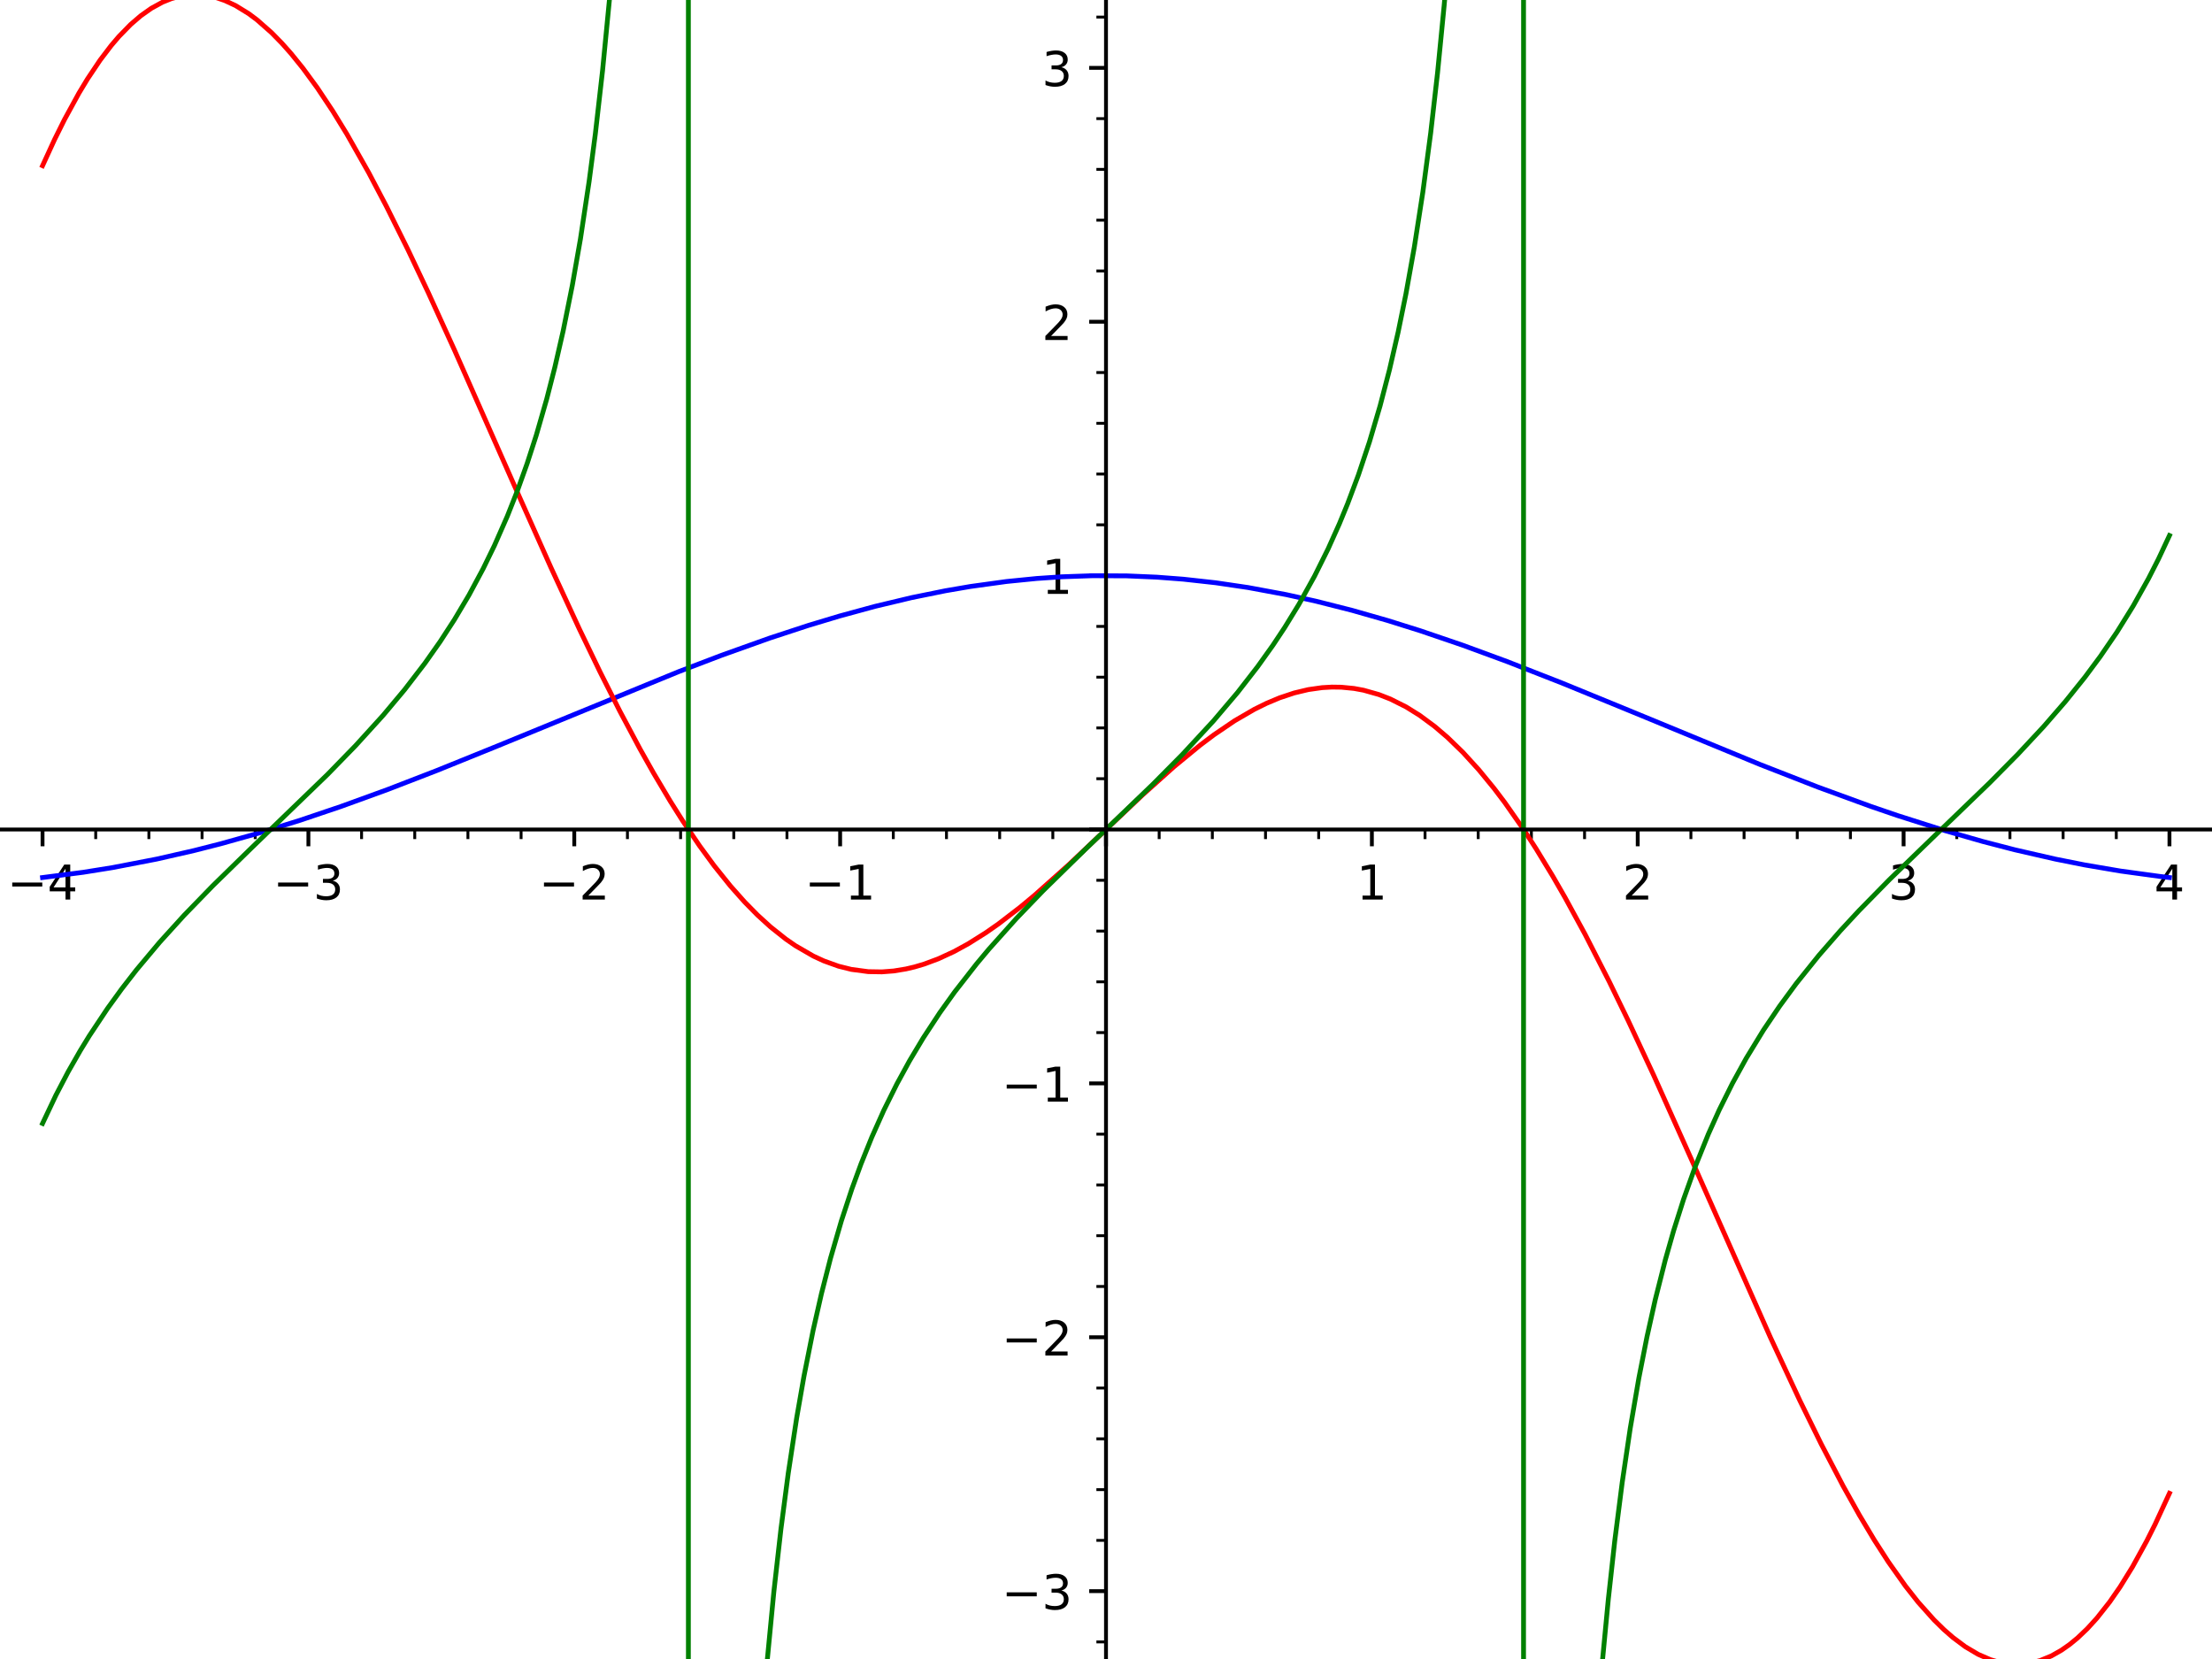 <?xml version="1.0" encoding="utf-8" standalone="no"?>
<!DOCTYPE svg PUBLIC "-//W3C//DTD SVG 1.1//EN"
  "http://www.w3.org/Graphics/SVG/1.1/DTD/svg11.dtd">
<!-- Created with matplotlib (https://matplotlib.org/) -->
<svg height="345.6pt" version="1.1" viewBox="0 0 460.8 345.6" width="460.8pt" xmlns="http://www.w3.org/2000/svg" xmlns:xlink="http://www.w3.org/1999/xlink">
 <defs>
  <style type="text/css">*{stroke-linecap:butt;stroke-linejoin:round;}</style>
 </defs>
 <g id="figure_1">
  <g id="patch_1">
   <path d="M 0 345.6 
L 460.8 345.6 
L 460.8 0 
L 0 0 
z
" style="fill:#ffffff;"/>
  </g>
  <g id="axes_1">
   <g id="patch_2">
    <path d="M 0 345.6 
L 460.8 345.6 
L 460.8 0 
L 0 0 
z
" style="fill:#ffffff;"/>
   </g>
   <g id="matplotlib.axis_1">
    <g id="xtick_1">
     <g id="line2d_1">
      <defs>
       <path d="M 0 0 
L 0 3.5 
" id="meec3b6ef94" style="stroke:#000000;stroke-width:0.8;"/>
      </defs>
      <g>
       <use style="stroke:#000000;stroke-width:0.8;" x="8.862" xlink:href="#meec3b6ef94" y="172.8"/>
      </g>
     </g>
     <g id="text_1">
      <!-- −4 -->
      <g transform="translate(1.49 187.398)scale(0.1 -0.1)">
       <defs>
        <path d="M 10.594 35.5 
L 73.188 35.5 
L 73.188 27.203 
L 10.594 27.203 
z
" id="DejaVuSans-8722"/>
        <path d="M 37.797 64.312 
L 12.891 25.391 
L 37.797 25.391 
z
M 35.203 72.906 
L 47.609 72.906 
L 47.609 25.391 
L 58.016 25.391 
L 58.016 17.188 
L 47.609 17.188 
L 47.609 0 
L 37.797 0 
L 37.797 17.188 
L 4.891 17.188 
L 4.891 26.703 
z
" id="DejaVuSans-52"/>
       </defs>
       <use xlink:href="#DejaVuSans-8722"/>
       <use x="83.789" xlink:href="#DejaVuSans-52"/>
      </g>
     </g>
    </g>
    <g id="xtick_2">
     <g id="line2d_2">
      <g>
       <use style="stroke:#000000;stroke-width:0.8;" x="64.246" xlink:href="#meec3b6ef94" y="172.8"/>
      </g>
     </g>
     <g id="text_2">
      <!-- −3 -->
      <g transform="translate(56.875 187.398)scale(0.1 -0.1)">
       <defs>
        <path d="M 40.578 39.312 
Q 47.656 37.797 51.625 33 
Q 55.609 28.219 55.609 21.188 
Q 55.609 10.406 48.188 4.484 
Q 40.766 -1.422 27.094 -1.422 
Q 22.516 -1.422 17.656 -0.516 
Q 12.797 0.391 7.625 2.203 
L 7.625 11.719 
Q 11.719 9.328 16.594 8.109 
Q 21.484 6.891 26.812 6.891 
Q 36.078 6.891 40.938 10.547 
Q 45.797 14.203 45.797 21.188 
Q 45.797 27.641 41.281 31.266 
Q 36.766 34.906 28.719 34.906 
L 20.219 34.906 
L 20.219 43.016 
L 29.109 43.016 
Q 36.375 43.016 40.234 45.922 
Q 44.094 48.828 44.094 54.297 
Q 44.094 59.906 40.109 62.906 
Q 36.141 65.922 28.719 65.922 
Q 24.656 65.922 20.016 65.031 
Q 15.375 64.156 9.812 62.312 
L 9.812 71.094 
Q 15.438 72.656 20.344 73.438 
Q 25.25 74.219 29.594 74.219 
Q 40.828 74.219 47.359 69.109 
Q 53.906 64.016 53.906 55.328 
Q 53.906 49.266 50.438 45.094 
Q 46.969 40.922 40.578 39.312 
z
" id="DejaVuSans-51"/>
       </defs>
       <use xlink:href="#DejaVuSans-8722"/>
       <use x="83.789" xlink:href="#DejaVuSans-51"/>
      </g>
     </g>
    </g>
    <g id="xtick_3">
     <g id="line2d_3">
      <g>
       <use style="stroke:#000000;stroke-width:0.8;" x="119.631" xlink:href="#meec3b6ef94" y="172.8"/>
      </g>
     </g>
     <g id="text_3">
      <!-- −2 -->
      <g transform="translate(112.26 187.398)scale(0.1 -0.1)">
       <defs>
        <path d="M 19.188 8.297 
L 53.609 8.297 
L 53.609 0 
L 7.328 0 
L 7.328 8.297 
Q 12.938 14.109 22.625 23.891 
Q 32.328 33.688 34.812 36.531 
Q 39.547 41.844 41.422 45.531 
Q 43.312 49.219 43.312 52.781 
Q 43.312 58.594 39.234 62.25 
Q 35.156 65.922 28.609 65.922 
Q 23.969 65.922 18.812 64.312 
Q 13.672 62.703 7.812 59.422 
L 7.812 69.391 
Q 13.766 71.781 18.938 73 
Q 24.125 74.219 28.422 74.219 
Q 39.75 74.219 46.484 68.547 
Q 53.219 62.891 53.219 53.422 
Q 53.219 48.922 51.531 44.891 
Q 49.859 40.875 45.406 35.406 
Q 44.188 33.984 37.641 27.219 
Q 31.109 20.453 19.188 8.297 
z
" id="DejaVuSans-50"/>
       </defs>
       <use xlink:href="#DejaVuSans-8722"/>
       <use x="83.789" xlink:href="#DejaVuSans-50"/>
      </g>
     </g>
    </g>
    <g id="xtick_4">
     <g id="line2d_4">
      <g>
       <use style="stroke:#000000;stroke-width:0.8;" x="175.015" xlink:href="#meec3b6ef94" y="172.8"/>
      </g>
     </g>
     <g id="text_4">
      <!-- −1 -->
      <g transform="translate(167.644 187.398)scale(0.1 -0.1)">
       <defs>
        <path d="M 12.406 8.297 
L 28.516 8.297 
L 28.516 63.922 
L 10.984 60.406 
L 10.984 69.391 
L 28.422 72.906 
L 38.281 72.906 
L 38.281 8.297 
L 54.391 8.297 
L 54.391 0 
L 12.406 0 
z
" id="DejaVuSans-49"/>
       </defs>
       <use xlink:href="#DejaVuSans-8722"/>
       <use x="83.789" xlink:href="#DejaVuSans-49"/>
      </g>
     </g>
    </g>
    <g id="xtick_5">
     <g id="line2d_5">
      <g>
       <use style="stroke:#000000;stroke-width:0.8;" x="230.4" xlink:href="#meec3b6ef94" y="172.8"/>
      </g>
     </g>
    </g>
    <g id="xtick_6">
     <g id="line2d_6">
      <g>
       <use style="stroke:#000000;stroke-width:0.8;" x="285.785" xlink:href="#meec3b6ef94" y="172.8"/>
      </g>
     </g>
     <g id="text_5">
      <!-- 1 -->
      <g transform="translate(282.603 187.398)scale(0.1 -0.1)">
       <use xlink:href="#DejaVuSans-49"/>
      </g>
     </g>
    </g>
    <g id="xtick_7">
     <g id="line2d_7">
      <g>
       <use style="stroke:#000000;stroke-width:0.8;" x="341.169" xlink:href="#meec3b6ef94" y="172.8"/>
      </g>
     </g>
     <g id="text_6">
      <!-- 2 -->
      <g transform="translate(337.988 187.398)scale(0.1 -0.1)">
       <use xlink:href="#DejaVuSans-50"/>
      </g>
     </g>
    </g>
    <g id="xtick_8">
     <g id="line2d_8">
      <g>
       <use style="stroke:#000000;stroke-width:0.8;" x="396.554" xlink:href="#meec3b6ef94" y="172.8"/>
      </g>
     </g>
     <g id="text_7">
      <!-- 3 -->
      <g transform="translate(393.373 187.398)scale(0.1 -0.1)">
       <use xlink:href="#DejaVuSans-51"/>
      </g>
     </g>
    </g>
    <g id="xtick_9">
     <g id="line2d_9">
      <g>
       <use style="stroke:#000000;stroke-width:0.8;" x="451.938" xlink:href="#meec3b6ef94" y="172.8"/>
      </g>
     </g>
     <g id="text_8">
      <!-- 4 -->
      <g transform="translate(448.757 187.398)scale(0.1 -0.1)">
       <use xlink:href="#DejaVuSans-52"/>
      </g>
     </g>
    </g>
    <g id="xtick_10">
     <g id="line2d_10">
      <defs>
       <path d="M 0 0 
L 0 2 
" id="m01c7c0f343" style="stroke:#000000;stroke-width:0.6;"/>
      </defs>
      <g>
       <use style="stroke:#000000;stroke-width:0.6;" x="19.938" xlink:href="#m01c7c0f343" y="172.8"/>
      </g>
     </g>
    </g>
    <g id="xtick_11">
     <g id="line2d_11">
      <g>
       <use style="stroke:#000000;stroke-width:0.6;" x="31.015" xlink:href="#m01c7c0f343" y="172.8"/>
      </g>
     </g>
    </g>
    <g id="xtick_12">
     <g id="line2d_12">
      <g>
       <use style="stroke:#000000;stroke-width:0.6;" x="42.092" xlink:href="#m01c7c0f343" y="172.8"/>
      </g>
     </g>
    </g>
    <g id="xtick_13">
     <g id="line2d_13">
      <g>
       <use style="stroke:#000000;stroke-width:0.6;" x="53.169" xlink:href="#m01c7c0f343" y="172.8"/>
      </g>
     </g>
    </g>
    <g id="xtick_14">
     <g id="line2d_14">
      <g>
       <use style="stroke:#000000;stroke-width:0.6;" x="75.323" xlink:href="#m01c7c0f343" y="172.8"/>
      </g>
     </g>
    </g>
    <g id="xtick_15">
     <g id="line2d_15">
      <g>
       <use style="stroke:#000000;stroke-width:0.6;" x="86.4" xlink:href="#m01c7c0f343" y="172.8"/>
      </g>
     </g>
    </g>
    <g id="xtick_16">
     <g id="line2d_16">
      <g>
       <use style="stroke:#000000;stroke-width:0.6;" x="97.477" xlink:href="#m01c7c0f343" y="172.8"/>
      </g>
     </g>
    </g>
    <g id="xtick_17">
     <g id="line2d_17">
      <g>
       <use style="stroke:#000000;stroke-width:0.6;" x="108.554" xlink:href="#m01c7c0f343" y="172.8"/>
      </g>
     </g>
    </g>
    <g id="xtick_18">
     <g id="line2d_18">
      <g>
       <use style="stroke:#000000;stroke-width:0.6;" x="130.708" xlink:href="#m01c7c0f343" y="172.8"/>
      </g>
     </g>
    </g>
    <g id="xtick_19">
     <g id="line2d_19">
      <g>
       <use style="stroke:#000000;stroke-width:0.6;" x="141.785" xlink:href="#m01c7c0f343" y="172.8"/>
      </g>
     </g>
    </g>
    <g id="xtick_20">
     <g id="line2d_20">
      <g>
       <use style="stroke:#000000;stroke-width:0.6;" x="152.862" xlink:href="#m01c7c0f343" y="172.8"/>
      </g>
     </g>
    </g>
    <g id="xtick_21">
     <g id="line2d_21">
      <g>
       <use style="stroke:#000000;stroke-width:0.6;" x="163.938" xlink:href="#m01c7c0f343" y="172.8"/>
      </g>
     </g>
    </g>
    <g id="xtick_22">
     <g id="line2d_22">
      <g>
       <use style="stroke:#000000;stroke-width:0.6;" x="186.092" xlink:href="#m01c7c0f343" y="172.8"/>
      </g>
     </g>
    </g>
    <g id="xtick_23">
     <g id="line2d_23">
      <g>
       <use style="stroke:#000000;stroke-width:0.6;" x="197.169" xlink:href="#m01c7c0f343" y="172.8"/>
      </g>
     </g>
    </g>
    <g id="xtick_24">
     <g id="line2d_24">
      <g>
       <use style="stroke:#000000;stroke-width:0.6;" x="208.246" xlink:href="#m01c7c0f343" y="172.8"/>
      </g>
     </g>
    </g>
    <g id="xtick_25">
     <g id="line2d_25">
      <g>
       <use style="stroke:#000000;stroke-width:0.6;" x="219.323" xlink:href="#m01c7c0f343" y="172.8"/>
      </g>
     </g>
    </g>
    <g id="xtick_26">
     <g id="line2d_26">
      <g>
       <use style="stroke:#000000;stroke-width:0.6;" x="241.477" xlink:href="#m01c7c0f343" y="172.8"/>
      </g>
     </g>
    </g>
    <g id="xtick_27">
     <g id="line2d_27">
      <g>
       <use style="stroke:#000000;stroke-width:0.6;" x="252.554" xlink:href="#m01c7c0f343" y="172.8"/>
      </g>
     </g>
    </g>
    <g id="xtick_28">
     <g id="line2d_28">
      <g>
       <use style="stroke:#000000;stroke-width:0.6;" x="263.631" xlink:href="#m01c7c0f343" y="172.8"/>
      </g>
     </g>
    </g>
    <g id="xtick_29">
     <g id="line2d_29">
      <g>
       <use style="stroke:#000000;stroke-width:0.6;" x="274.708" xlink:href="#m01c7c0f343" y="172.8"/>
      </g>
     </g>
    </g>
    <g id="xtick_30">
     <g id="line2d_30">
      <g>
       <use style="stroke:#000000;stroke-width:0.6;" x="296.862" xlink:href="#m01c7c0f343" y="172.8"/>
      </g>
     </g>
    </g>
    <g id="xtick_31">
     <g id="line2d_31">
      <g>
       <use style="stroke:#000000;stroke-width:0.6;" x="307.938" xlink:href="#m01c7c0f343" y="172.8"/>
      </g>
     </g>
    </g>
    <g id="xtick_32">
     <g id="line2d_32">
      <g>
       <use style="stroke:#000000;stroke-width:0.6;" x="319.015" xlink:href="#m01c7c0f343" y="172.8"/>
      </g>
     </g>
    </g>
    <g id="xtick_33">
     <g id="line2d_33">
      <g>
       <use style="stroke:#000000;stroke-width:0.6;" x="330.092" xlink:href="#m01c7c0f343" y="172.8"/>
      </g>
     </g>
    </g>
    <g id="xtick_34">
     <g id="line2d_34">
      <g>
       <use style="stroke:#000000;stroke-width:0.6;" x="352.246" xlink:href="#m01c7c0f343" y="172.8"/>
      </g>
     </g>
    </g>
    <g id="xtick_35">
     <g id="line2d_35">
      <g>
       <use style="stroke:#000000;stroke-width:0.6;" x="363.323" xlink:href="#m01c7c0f343" y="172.8"/>
      </g>
     </g>
    </g>
    <g id="xtick_36">
     <g id="line2d_36">
      <g>
       <use style="stroke:#000000;stroke-width:0.6;" x="374.4" xlink:href="#m01c7c0f343" y="172.8"/>
      </g>
     </g>
    </g>
    <g id="xtick_37">
     <g id="line2d_37">
      <g>
       <use style="stroke:#000000;stroke-width:0.6;" x="385.477" xlink:href="#m01c7c0f343" y="172.8"/>
      </g>
     </g>
    </g>
    <g id="xtick_38">
     <g id="line2d_38">
      <g>
       <use style="stroke:#000000;stroke-width:0.6;" x="407.631" xlink:href="#m01c7c0f343" y="172.8"/>
      </g>
     </g>
    </g>
    <g id="xtick_39">
     <g id="line2d_39">
      <g>
       <use style="stroke:#000000;stroke-width:0.6;" x="418.708" xlink:href="#m01c7c0f343" y="172.8"/>
      </g>
     </g>
    </g>
    <g id="xtick_40">
     <g id="line2d_40">
      <g>
       <use style="stroke:#000000;stroke-width:0.6;" x="429.785" xlink:href="#m01c7c0f343" y="172.8"/>
      </g>
     </g>
    </g>
    <g id="xtick_41">
     <g id="line2d_41">
      <g>
       <use style="stroke:#000000;stroke-width:0.6;" x="440.862" xlink:href="#m01c7c0f343" y="172.8"/>
      </g>
     </g>
    </g>
   </g>
   <g id="matplotlib.axis_2">
    <g id="ytick_1">
     <g id="line2d_42">
      <defs>
       <path d="M 0 0 
L -3.5 0 
" id="m184c82485a" style="stroke:#000000;stroke-width:0.8;"/>
      </defs>
      <g>
       <use style="stroke:#000000;stroke-width:0.8;" x="230.4" xlink:href="#m184c82485a" y="331.465"/>
      </g>
     </g>
     <g id="text_9">
      <!-- −3 -->
      <g transform="translate(208.658 335.264)scale(0.1 -0.1)">
       <use xlink:href="#DejaVuSans-8722"/>
       <use x="83.789" xlink:href="#DejaVuSans-51"/>
      </g>
     </g>
    </g>
    <g id="ytick_2">
     <g id="line2d_43">
      <g>
       <use style="stroke:#000000;stroke-width:0.8;" x="230.4" xlink:href="#m184c82485a" y="278.577"/>
      </g>
     </g>
     <g id="text_10">
      <!-- −2 -->
      <g transform="translate(208.658 282.376)scale(0.1 -0.1)">
       <use xlink:href="#DejaVuSans-8722"/>
       <use x="83.789" xlink:href="#DejaVuSans-50"/>
      </g>
     </g>
    </g>
    <g id="ytick_3">
     <g id="line2d_44">
      <g>
       <use style="stroke:#000000;stroke-width:0.8;" x="230.4" xlink:href="#m184c82485a" y="225.688"/>
      </g>
     </g>
     <g id="text_11">
      <!-- −1 -->
      <g transform="translate(208.658 229.488)scale(0.1 -0.1)">
       <use xlink:href="#DejaVuSans-8722"/>
       <use x="83.789" xlink:href="#DejaVuSans-49"/>
      </g>
     </g>
    </g>
    <g id="ytick_4">
     <g id="line2d_45">
      <g>
       <use style="stroke:#000000;stroke-width:0.8;" x="230.4" xlink:href="#m184c82485a" y="172.8"/>
      </g>
     </g>
    </g>
    <g id="ytick_5">
     <g id="line2d_46">
      <g>
       <use style="stroke:#000000;stroke-width:0.8;" x="230.4" xlink:href="#m184c82485a" y="119.912"/>
      </g>
     </g>
     <g id="text_12">
      <!-- 1 -->
      <g transform="translate(217.037 123.711)scale(0.1 -0.1)">
       <use xlink:href="#DejaVuSans-49"/>
      </g>
     </g>
    </g>
    <g id="ytick_6">
     <g id="line2d_47">
      <g>
       <use style="stroke:#000000;stroke-width:0.8;" x="230.4" xlink:href="#m184c82485a" y="67.023"/>
      </g>
     </g>
     <g id="text_13">
      <!-- 2 -->
      <g transform="translate(217.037 70.822)scale(0.1 -0.1)">
       <use xlink:href="#DejaVuSans-50"/>
      </g>
     </g>
    </g>
    <g id="ytick_7">
     <g id="line2d_48">
      <g>
       <use style="stroke:#000000;stroke-width:0.8;" x="230.4" xlink:href="#m184c82485a" y="14.135"/>
      </g>
     </g>
     <g id="text_14">
      <!-- 3 -->
      <g transform="translate(217.037 17.934)scale(0.1 -0.1)">
       <use xlink:href="#DejaVuSans-51"/>
      </g>
     </g>
    </g>
    <g id="ytick_8">
     <g id="line2d_49">
      <defs>
       <path d="M 0 0 
L -2 0 
" id="md85dca228b" style="stroke:#000000;stroke-width:0.6;"/>
      </defs>
      <g>
       <use style="stroke:#000000;stroke-width:0.6;" x="230.4" xlink:href="#md85dca228b" y="342.043"/>
      </g>
     </g>
    </g>
    <g id="ytick_9">
     <g id="line2d_50">
      <g>
       <use style="stroke:#000000;stroke-width:0.6;" x="230.4" xlink:href="#md85dca228b" y="320.888"/>
      </g>
     </g>
    </g>
    <g id="ytick_10">
     <g id="line2d_51">
      <g>
       <use style="stroke:#000000;stroke-width:0.6;" x="230.4" xlink:href="#md85dca228b" y="310.31"/>
      </g>
     </g>
    </g>
    <g id="ytick_11">
     <g id="line2d_52">
      <g>
       <use style="stroke:#000000;stroke-width:0.6;" x="230.4" xlink:href="#md85dca228b" y="299.732"/>
      </g>
     </g>
    </g>
    <g id="ytick_12">
     <g id="line2d_53">
      <g>
       <use style="stroke:#000000;stroke-width:0.6;" x="230.4" xlink:href="#md85dca228b" y="289.155"/>
      </g>
     </g>
    </g>
    <g id="ytick_13">
     <g id="line2d_54">
      <g>
       <use style="stroke:#000000;stroke-width:0.6;" x="230.4" xlink:href="#md85dca228b" y="267.999"/>
      </g>
     </g>
    </g>
    <g id="ytick_14">
     <g id="line2d_55">
      <g>
       <use style="stroke:#000000;stroke-width:0.6;" x="230.4" xlink:href="#md85dca228b" y="257.421"/>
      </g>
     </g>
    </g>
    <g id="ytick_15">
     <g id="line2d_56">
      <g>
       <use style="stroke:#000000;stroke-width:0.6;" x="230.4" xlink:href="#md85dca228b" y="246.844"/>
      </g>
     </g>
    </g>
    <g id="ytick_16">
     <g id="line2d_57">
      <g>
       <use style="stroke:#000000;stroke-width:0.6;" x="230.4" xlink:href="#md85dca228b" y="236.266"/>
      </g>
     </g>
    </g>
    <g id="ytick_17">
     <g id="line2d_58">
      <g>
       <use style="stroke:#000000;stroke-width:0.6;" x="230.4" xlink:href="#md85dca228b" y="215.111"/>
      </g>
     </g>
    </g>
    <g id="ytick_18">
     <g id="line2d_59">
      <g>
       <use style="stroke:#000000;stroke-width:0.6;" x="230.4" xlink:href="#md85dca228b" y="204.533"/>
      </g>
     </g>
    </g>
    <g id="ytick_19">
     <g id="line2d_60">
      <g>
       <use style="stroke:#000000;stroke-width:0.6;" x="230.4" xlink:href="#md85dca228b" y="193.955"/>
      </g>
     </g>
    </g>
    <g id="ytick_20">
     <g id="line2d_61">
      <g>
       <use style="stroke:#000000;stroke-width:0.6;" x="230.4" xlink:href="#md85dca228b" y="183.378"/>
      </g>
     </g>
    </g>
    <g id="ytick_21">
     <g id="line2d_62">
      <g>
       <use style="stroke:#000000;stroke-width:0.6;" x="230.4" xlink:href="#md85dca228b" y="162.222"/>
      </g>
     </g>
    </g>
    <g id="ytick_22">
     <g id="line2d_63">
      <g>
       <use style="stroke:#000000;stroke-width:0.6;" x="230.4" xlink:href="#md85dca228b" y="151.645"/>
      </g>
     </g>
    </g>
    <g id="ytick_23">
     <g id="line2d_64">
      <g>
       <use style="stroke:#000000;stroke-width:0.6;" x="230.4" xlink:href="#md85dca228b" y="141.067"/>
      </g>
     </g>
    </g>
    <g id="ytick_24">
     <g id="line2d_65">
      <g>
       <use style="stroke:#000000;stroke-width:0.6;" x="230.4" xlink:href="#md85dca228b" y="130.489"/>
      </g>
     </g>
    </g>
    <g id="ytick_25">
     <g id="line2d_66">
      <g>
       <use style="stroke:#000000;stroke-width:0.6;" x="230.4" xlink:href="#md85dca228b" y="109.334"/>
      </g>
     </g>
    </g>
    <g id="ytick_26">
     <g id="line2d_67">
      <g>
       <use style="stroke:#000000;stroke-width:0.6;" x="230.4" xlink:href="#md85dca228b" y="98.756"/>
      </g>
     </g>
    </g>
    <g id="ytick_27">
     <g id="line2d_68">
      <g>
       <use style="stroke:#000000;stroke-width:0.6;" x="230.4" xlink:href="#md85dca228b" y="88.179"/>
      </g>
     </g>
    </g>
    <g id="ytick_28">
     <g id="line2d_69">
      <g>
       <use style="stroke:#000000;stroke-width:0.6;" x="230.4" xlink:href="#md85dca228b" y="77.601"/>
      </g>
     </g>
    </g>
    <g id="ytick_29">
     <g id="line2d_70">
      <g>
       <use style="stroke:#000000;stroke-width:0.6;" x="230.4" xlink:href="#md85dca228b" y="56.445"/>
      </g>
     </g>
    </g>
    <g id="ytick_30">
     <g id="line2d_71">
      <g>
       <use style="stroke:#000000;stroke-width:0.6;" x="230.4" xlink:href="#md85dca228b" y="45.868"/>
      </g>
     </g>
    </g>
    <g id="ytick_31">
     <g id="line2d_72">
      <g>
       <use style="stroke:#000000;stroke-width:0.6;" x="230.4" xlink:href="#md85dca228b" y="35.29"/>
      </g>
     </g>
    </g>
    <g id="ytick_32">
     <g id="line2d_73">
      <g>
       <use style="stroke:#000000;stroke-width:0.6;" x="230.4" xlink:href="#md85dca228b" y="24.712"/>
      </g>
     </g>
    </g>
    <g id="ytick_33">
     <g id="line2d_74">
      <g>
       <use style="stroke:#000000;stroke-width:0.6;" x="230.4" xlink:href="#md85dca228b" y="3.557"/>
      </g>
     </g>
    </g>
   </g>
   <g id="line2d_75">
    <path clip-path="url(#p4c440738c1)" d="M 8.862 182.807 
L 17.325 181.715 
L 23.375 180.747 
L 32.648 178.961 
L 40.385 177.197 
L 45.945 175.781 
L 53.927 173.542 
L 62.525 170.876 
L 71.022 168.005 
L 80.751 164.47 
L 91.041 160.495 
L 103.828 155.318 
L 141.367 139.922 
L 150.357 136.493 
L 160.363 132.922 
L 168.393 130.288 
L 174.85 128.344 
L 182.299 126.314 
L 189.934 124.493 
L 196.962 123.066 
L 202.169 122.172 
L 209.665 121.138 
L 215.972 120.508 
L 221.204 120.154 
L 227.556 119.935 
L 234.709 119.965 
L 241.008 120.234 
L 246.494 120.653 
L 253.271 121.402 
L 259.99 122.392 
L 267.935 123.868 
L 274.169 125.247 
L 281.698 127.156 
L 289.075 129.264 
L 295.892 131.404 
L 304.67 134.397 
L 313.892 137.787 
L 325.34 142.263 
L 340.141 148.327 
L 366.671 159.265 
L 378.662 163.947 
L 389.731 167.989 
L 395.239 169.876 
L 405.039 172.995 
L 413 175.282 
L 419.702 177.022 
L 428.204 178.971 
L 434.295 180.184 
L 441.718 181.45 
L 450.081 182.593 
L 451.938 182.807 
L 451.938 182.807 
" style="fill:none;stroke:#0000ff;stroke-linecap:square;"/>
   </g>
   <g id="line2d_76">
    <path clip-path="url(#p4c440738c1)" d="M 8.862 34.519 
L 11.366 29.067 
L 13.451 24.872 
L 16.455 19.379 
L 18.232 16.441 
L 20.853 12.525 
L 23.169 9.482 
L 24.778 7.598 
L 27.207 5.108 
L 29.316 3.291 
L 31.516 1.735 
L 33.851 0.457 
L 35.687 -0.28 
L 37.508 -0.781 
L 38.842 -1 
M 42.528 -1 
L 43.508 -0.853 
L 45.177 -0.453 
L 46.846 0.123 
L 49.061 1.154 
L 51.81 2.845 
L 53.543 4.139 
L 56.573 6.808 
L 58.732 9.014 
L 60.632 11.155 
L 63.106 14.214 
L 66.087 18.284 
L 69.308 23.125 
L 72.264 27.94 
L 76.81 35.974 
L 80.493 42.977 
L 84.971 51.993 
L 89.19 60.899 
L 94.676 72.926 
L 107.131 101.104 
L 114.732 118.143 
L 120.715 131.085 
L 125.027 140.026 
L 129.117 148.13 
L 133.312 156.004 
L 136.141 161.032 
L 139.617 166.88 
L 142.184 170.948 
L 145.72 176.184 
L 148.764 180.336 
L 152.154 184.559 
L 155.117 187.893 
L 157.807 190.627 
L 160.511 193.09 
L 163.706 195.628 
L 165.706 197.012 
L 169.448 199.175 
L 171.613 200.174 
L 174.672 201.275 
L 177.378 201.949 
L 180.879 202.412 
L 183.703 202.459 
L 186.165 202.27 
L 188.736 201.849 
L 190.529 201.427 
L 192.549 200.827 
L 195.489 199.731 
L 198.714 198.24 
L 201.721 196.596 
L 205.398 194.284 
L 208.025 192.446 
L 212.573 188.95 
L 215.582 186.447 
L 222.561 180.211 
L 229.373 173.78 
L 237.995 165.615 
L 244.602 159.682 
L 250.038 155.214 
L 252.9 153.063 
L 257.194 150.15 
L 261.293 147.771 
L 263.823 146.521 
L 266.581 145.364 
L 269.618 144.353 
L 272.549 143.654 
L 275.419 143.247 
L 277.469 143.131 
L 279.431 143.159 
L 282.058 143.416 
L 284.054 143.784 
L 287.241 144.684 
L 289.644 145.622 
L 292.927 147.268 
L 295.757 149.029 
L 298.861 151.326 
L 301.53 153.604 
L 304.732 156.708 
L 308.063 160.359 
L 311.222 164.212 
L 313.451 167.153 
L 317.346 172.721 
L 319.977 176.781 
L 323.483 182.547 
L 326.024 186.965 
L 330.196 194.625 
L 335.215 204.446 
L 339.163 212.574 
L 344.481 223.974 
L 352.66 242.211 
L 368.803 278.599 
L 374.945 291.772 
L 379.375 300.788 
L 383.956 309.562 
L 387.33 315.6 
L 390.443 320.806 
L 393.375 325.359 
L 396.962 330.424 
L 399.595 333.763 
L 402.901 337.466 
L 404.964 339.488 
L 406.828 341.114 
L 409.407 343.04 
L 412.077 344.623 
L 414.638 345.735 
L 416.516 346.289 
L 418.297 346.6 
M 421.902 346.6 
L 423.287 346.382 
L 425.039 345.905 
L 427.35 344.951 
L 429.428 343.774 
L 431.107 342.6 
L 432.785 341.225 
L 434.806 339.302 
L 436.827 337.083 
L 439.473 333.729 
L 441.647 330.592 
L 444.25 326.382 
L 447.178 321.059 
L 448.962 317.51 
L 451.938 311.081 
L 451.938 311.081 
" style="fill:none;stroke:#ff0000;stroke-linecap:square;"/>
   </g>
   <g id="line2d_77">
    <path clip-path="url(#p4c440738c1)" d="M 8.862 234.035 
L 11.642 228.158 
L 14.184 223.3 
L 16.717 218.867 
L 18.62 215.762 
L 22.418 210.052 
L 25.332 206.034 
L 28.435 202.037 
L 33.247 196.299 
L 38.342 190.687 
L 44.334 184.512 
L 52.355 176.673 
L 68.223 161.34 
L 74.059 155.346 
L 79.801 149.027 
L 84.28 143.679 
L 88.481 138.213 
L 91.679 133.675 
L 94.673 129.063 
L 97.7 123.96 
L 100.651 118.463 
L 103.013 113.611 
L 105.69 107.519 
L 107.755 102.3 
L 109.806 96.577 
L 111.723 90.647 
L 113.893 83.11 
L 115.586 76.499 
L 117.325 68.899 
L 119.219 59.473 
L 120.916 49.771 
L 122.721 37.81 
L 124.019 27.9 
L 125.523 14.7 
L 126.963 -0.12 
L 127.04 -1 
M 143.403 -1 
L 143.403 346.6 
M 159.763 346.6 
L 161.204 331.639 
L 162.687 318.505 
L 164.209 306.893 
L 165.968 295.342 
L 167.478 286.704 
L 169.389 277.122 
L 171.122 269.497 
L 173.016 262.101 
L 175.279 254.312 
L 177.462 247.677 
L 179.369 242.458 
L 181.603 236.916 
L 184.125 231.274 
L 186.836 225.814 
L 189.486 220.968 
L 192.325 216.226 
L 195.777 210.969 
L 198.863 206.657 
L 203.477 200.747 
L 206.003 197.731 
L 211.752 191.313 
L 217.256 185.592 
L 226.273 176.748 
L 240.214 163.329 
L 246.354 157.129 
L 252.774 150.191 
L 257.813 144.253 
L 262.013 138.841 
L 265.193 134.384 
L 267.646 130.684 
L 270.578 125.902 
L 273.828 120.046 
L 276.677 114.32 
L 279.002 109.142 
L 280.721 104.965 
L 282.98 98.942 
L 285.287 92.037 
L 287.493 84.559 
L 289.458 77.01 
L 291.256 69.197 
L 292.883 61.219 
L 294.63 51.473 
L 296.406 40.007 
L 298.039 27.706 
L 299.467 15.192 
L 300.842 1.173 
L 301.035 -1 
M 317.383 -1 
L 317.384 346.6 
M 333.759 346.6 
L 335.044 333.142 
L 336.391 320.928 
L 337.938 308.808 
L 339.605 297.56 
L 341.419 287.002 
L 343.096 278.485 
L 344.822 270.738 
L 346.911 262.474 
L 348.661 256.326 
L 350.719 249.838 
L 353.156 243.005 
L 355.894 236.225 
L 358.173 231.165 
L 360.893 225.697 
L 363.764 220.477 
L 367.352 214.601 
L 370.752 209.566 
L 374.189 204.892 
L 378.917 199.005 
L 383.388 193.881 
L 387.245 189.722 
L 393.639 183.203 
L 403.536 173.621 
L 414.478 163.065 
L 420.298 157.183 
L 425.744 151.341 
L 430.263 146.131 
L 434.332 141.06 
L 437.53 136.752 
L 440.993 131.687 
L 444.386 126.222 
L 447.559 120.55 
L 449.655 116.438 
L 451.938 111.565 
L 451.938 111.565 
" style="fill:none;stroke:#008000;stroke-linecap:square;"/>
   </g>
   <g id="patch_3">
    <path d="M 230.4 345.6 
L 230.4 0 
" style="fill:none;stroke:#000000;stroke-linecap:square;stroke-linejoin:miter;stroke-width:0.8;"/>
   </g>
   <g id="patch_4">
    <path d="M 0 172.8 
L 460.8 172.8 
" style="fill:none;stroke:#000000;stroke-linecap:square;stroke-linejoin:miter;stroke-width:0.8;"/>
   </g>
  </g>
 </g>
 <defs>
  <clipPath id="p4c440738c1">
   <rect height="345.6" width="460.8" x="0" y="0"/>
  </clipPath>
 </defs>
</svg>
